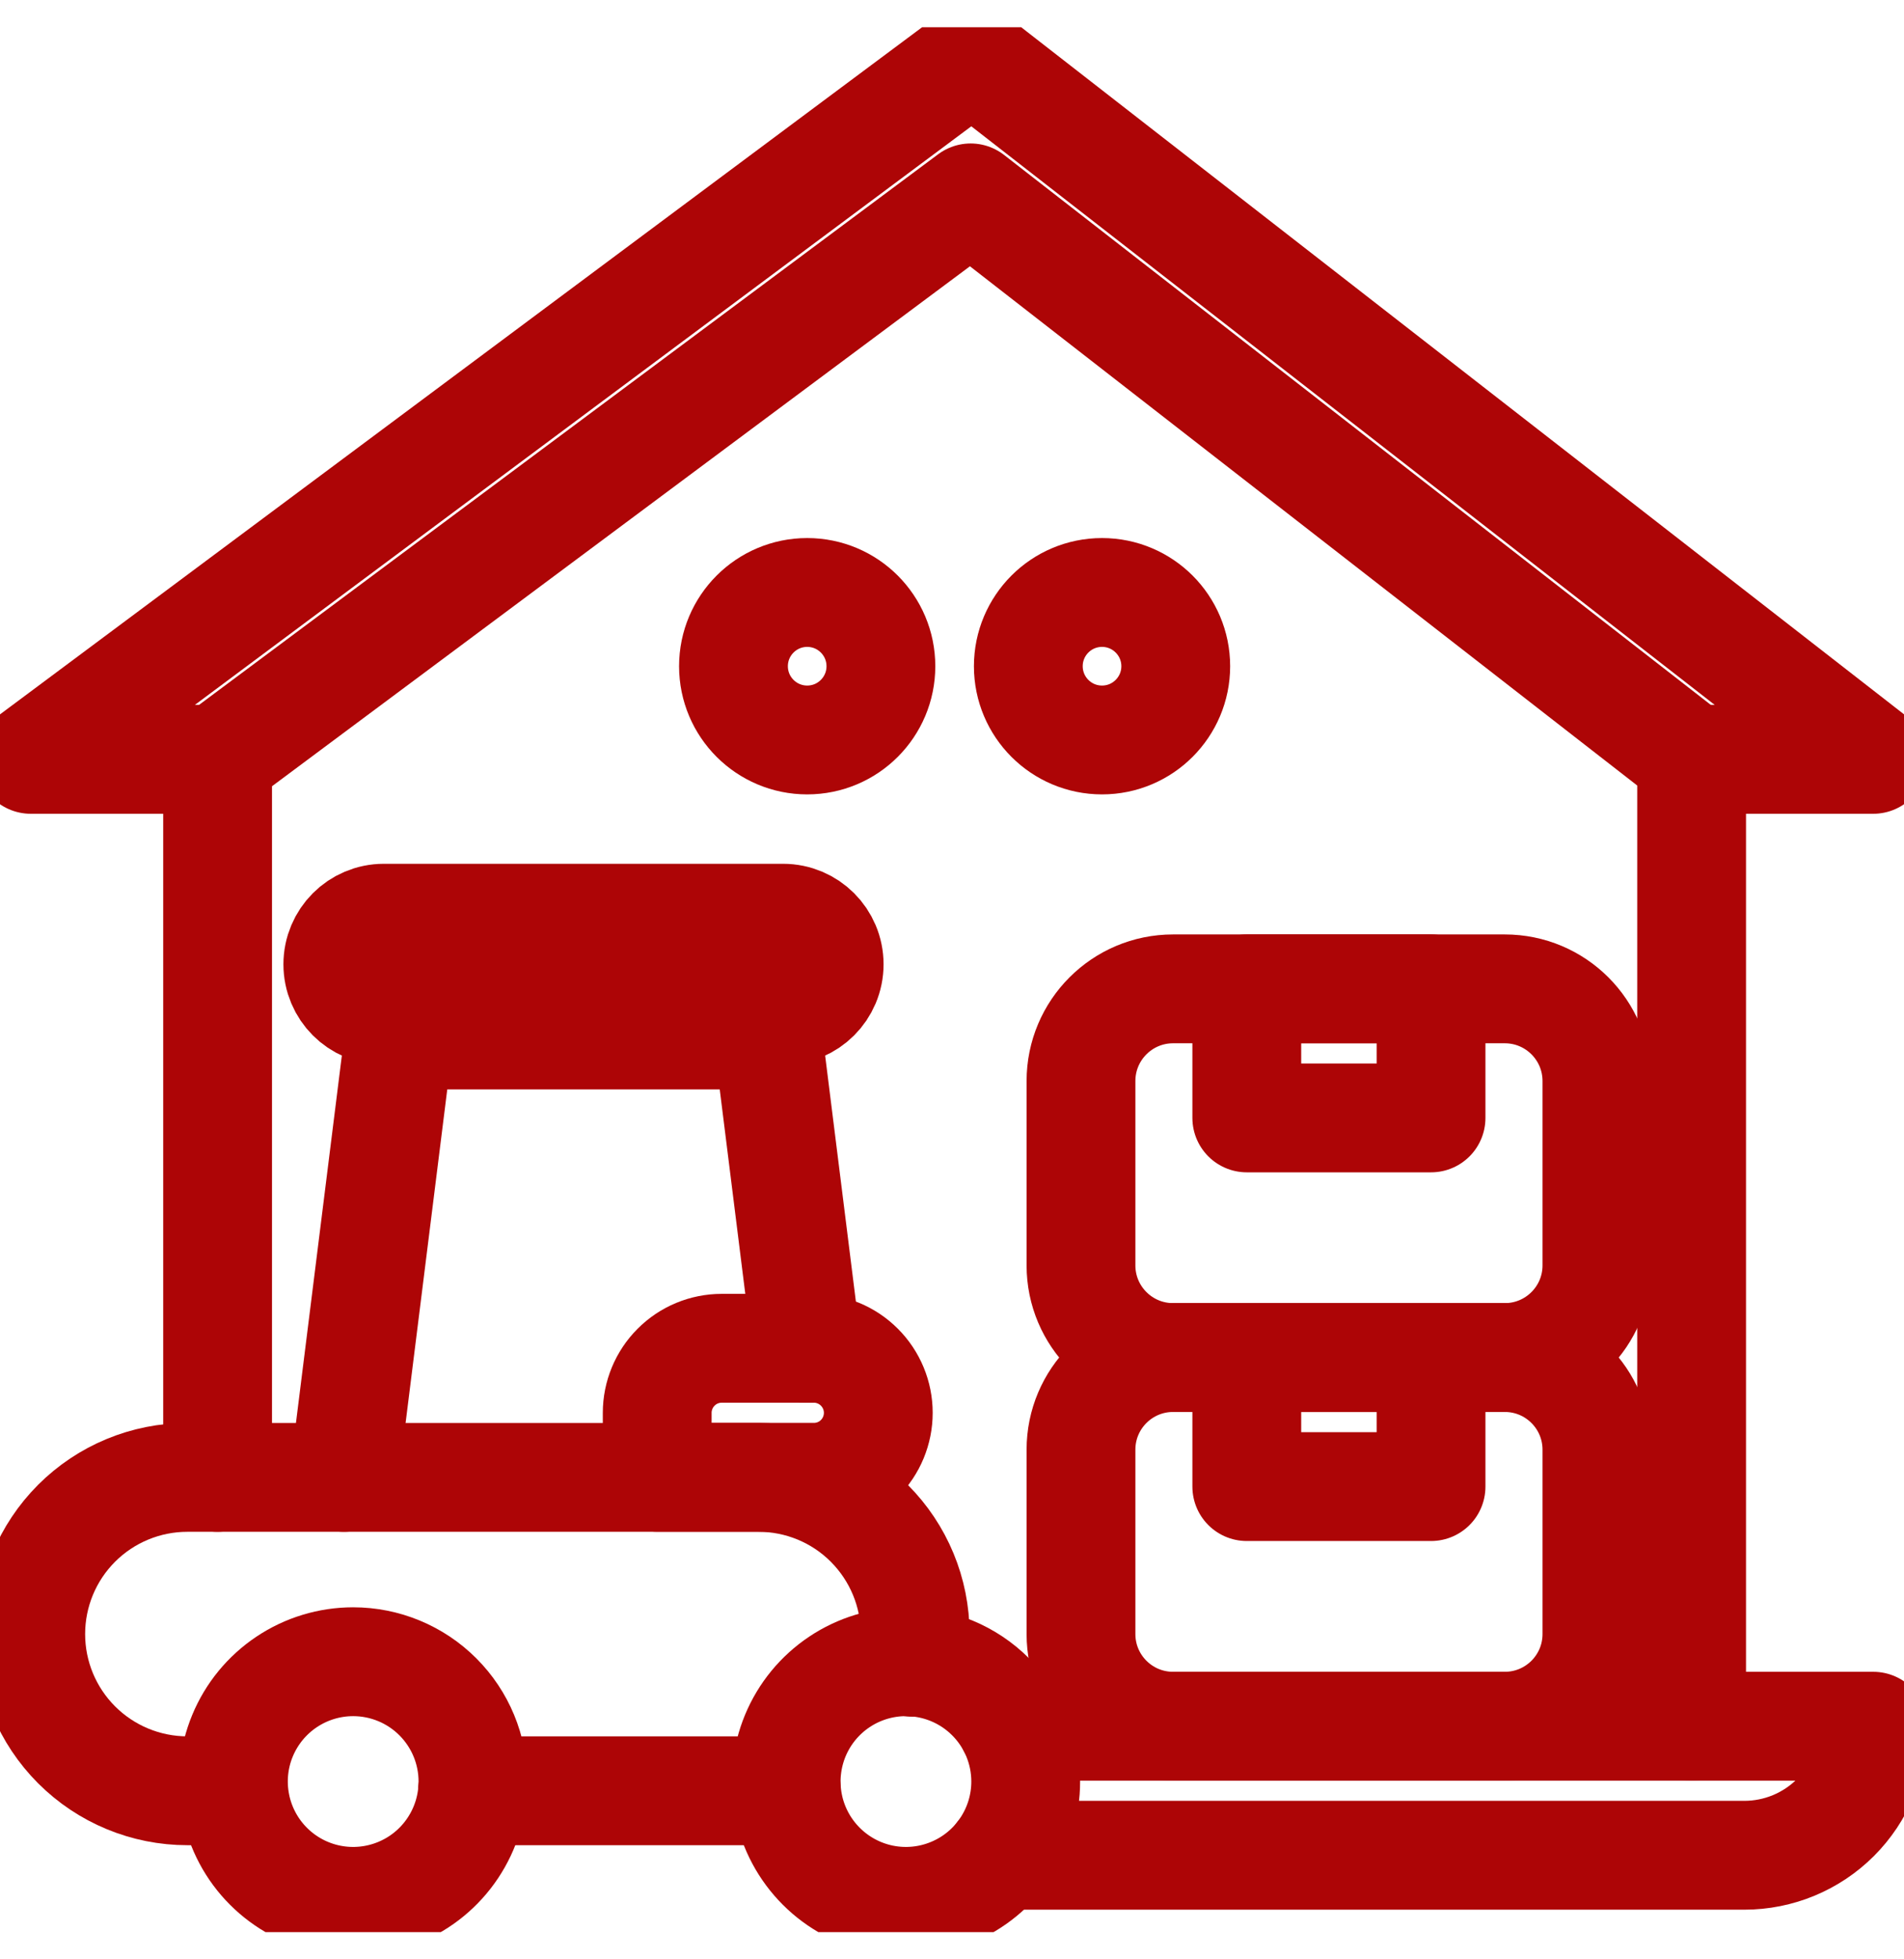<svg width="35" height="36" viewBox="0 0 35 36" fill="none" xmlns="http://www.w3.org/2000/svg">
<g clip-path="url(#clip0_3637_1632)">
<path d="M16.776 30.542C16.807 30.371 16.823 30.198 16.823 30.024C16.823 29.26 16.519 28.528 15.979 27.988C15.44 27.448 14.707 27.145 13.944 27.145H3.444C2.68 27.145 1.948 27.448 1.408 27.988C0.868 28.528 0.565 29.26 0.565 30.024C0.565 30.787 0.868 31.519 1.408 32.059C1.948 32.599 2.68 32.903 3.444 32.903H4.29" stroke="#AD0506" stroke-width="2" stroke-linecap="round" stroke-linejoin="round"/>
<path d="M8.686 32.903H13.944C14.114 32.903 14.284 32.888 14.452 32.858" stroke="#AD0506" stroke-width="2" stroke-linecap="round" stroke-linejoin="round"/>
<path d="M6.323 27.145L7.339 19.016H14.113L14.833 24.774" stroke="#AD0506" stroke-width="2" stroke-linecap="round" stroke-linejoin="round"/>
<path d="M14.395 16.871H7.056C6.589 16.871 6.21 17.25 6.21 17.718C6.21 18.186 6.589 18.565 7.056 18.565H14.395C14.863 18.565 15.242 18.186 15.242 17.718C15.242 17.25 14.863 16.871 14.395 16.871Z" stroke="#AD0506" stroke-width="2" stroke-linecap="round" stroke-linejoin="round"/>
<path d="M27.661 18.169H21.564C20.629 18.169 19.871 18.927 19.871 19.863V23.25C19.871 24.185 20.629 24.943 21.564 24.943H27.661C28.597 24.943 29.355 24.185 29.355 23.25V19.863C29.355 18.927 28.597 18.169 27.661 18.169Z" stroke="#AD0506" stroke-width="2" stroke-linecap="round" stroke-linejoin="round"/>
<path d="M26.306 18.169H22.919V20.54H26.306V18.169Z" stroke="#AD0506" stroke-width="2" stroke-linecap="round" stroke-linejoin="round"/>
<path d="M27.661 24.943H21.564C20.629 24.943 19.871 25.701 19.871 26.636V30.023C19.871 30.959 20.629 31.717 21.564 31.717H27.661C28.597 31.717 29.355 30.959 29.355 30.023V26.636C29.355 25.701 28.597 24.943 27.661 24.943Z" stroke="#AD0506" stroke-width="2" stroke-linecap="round" stroke-linejoin="round"/>
<path d="M26.306 24.943H22.919V27.314H26.306V24.943Z" stroke="#AD0506" stroke-width="2" stroke-linecap="round" stroke-linejoin="round"/>
<path d="M14.96 24.773H13.266C12.952 24.773 12.65 24.898 12.428 25.121C12.206 25.343 12.081 25.645 12.081 25.959V27.144H14.96C15.274 27.144 15.576 27.02 15.798 26.797C16.02 26.575 16.145 26.273 16.145 25.959C16.145 25.645 16.02 25.343 15.798 25.121C15.576 24.898 15.274 24.773 14.96 24.773Z" stroke="#AD0506" stroke-width="2" stroke-linecap="round" stroke-linejoin="round"/>
<path d="M18.389 34.088H32.065C32.693 34.088 33.296 33.839 33.741 33.394C34.186 32.949 34.435 32.346 34.435 31.717H18.607" stroke="#AD0506" stroke-width="2" stroke-linecap="round" stroke-linejoin="round"/>
<path d="M6.492 30.532C6.057 30.532 5.631 30.661 5.269 30.903C4.907 31.145 4.625 31.488 4.458 31.891C4.291 32.293 4.248 32.736 4.333 33.163C4.418 33.59 4.627 33.982 4.935 34.29C5.243 34.598 5.635 34.808 6.063 34.893C6.49 34.978 6.932 34.934 7.335 34.767C7.737 34.601 8.081 34.319 8.323 33.956C8.565 33.594 8.694 33.169 8.694 32.733C8.694 32.149 8.462 31.59 8.049 31.177C7.636 30.764 7.076 30.532 6.492 30.532Z" stroke="#AD0506" stroke-width="2" stroke-linecap="round" stroke-linejoin="round"/>
<path d="M16.653 30.532C16.218 30.532 15.792 30.661 15.43 30.903C15.068 31.145 14.786 31.488 14.619 31.891C14.453 32.293 14.409 32.736 14.494 33.163C14.579 33.59 14.789 33.982 15.097 34.29C15.405 34.598 15.797 34.808 16.224 34.893C16.651 34.978 17.094 34.934 17.496 34.767C17.898 34.601 18.242 34.319 18.484 33.956C18.726 33.594 18.855 33.169 18.855 32.733C18.855 32.149 18.623 31.59 18.21 31.177C17.797 30.764 17.237 30.532 16.653 30.532Z" stroke="#AD0506" stroke-width="2" stroke-linecap="round" stroke-linejoin="round"/>
<path d="M20.258 13.596C21.006 13.596 21.613 12.989 21.613 12.241C21.613 11.493 21.006 10.886 20.258 10.886C19.509 10.886 18.903 11.493 18.903 12.241C18.903 12.989 19.509 13.596 20.258 13.596Z" stroke="#AD0506" stroke-width="2" stroke-linecap="round" stroke-linejoin="round"/>
<path d="M14.838 13.596C15.587 13.596 16.193 12.989 16.193 12.241C16.193 11.493 15.587 10.886 14.838 10.886C14.09 10.886 13.483 11.493 13.483 12.241C13.483 12.989 14.09 13.596 14.838 13.596Z" stroke="#AD0506" stroke-width="2" stroke-linecap="round" stroke-linejoin="round"/>
<path d="M4 27.145V13.944L17.843 3.636L31.096 13.944V31.718" stroke="#AD0506" stroke-width="2" stroke-linecap="round" stroke-linejoin="round"/>
<path d="M4 13.952H0.565L17.868 1.064L34.435 13.952H31.096" stroke="#AD0506" stroke-width="2" stroke-linecap="round" stroke-linejoin="round"/>
</g>
<defs>
<clipPath id="clip0_3637_1632">
<rect width="35" height="35" fill="white" transform="translate(0 0.5)"/>
</clipPath>
</defs>
</svg>

